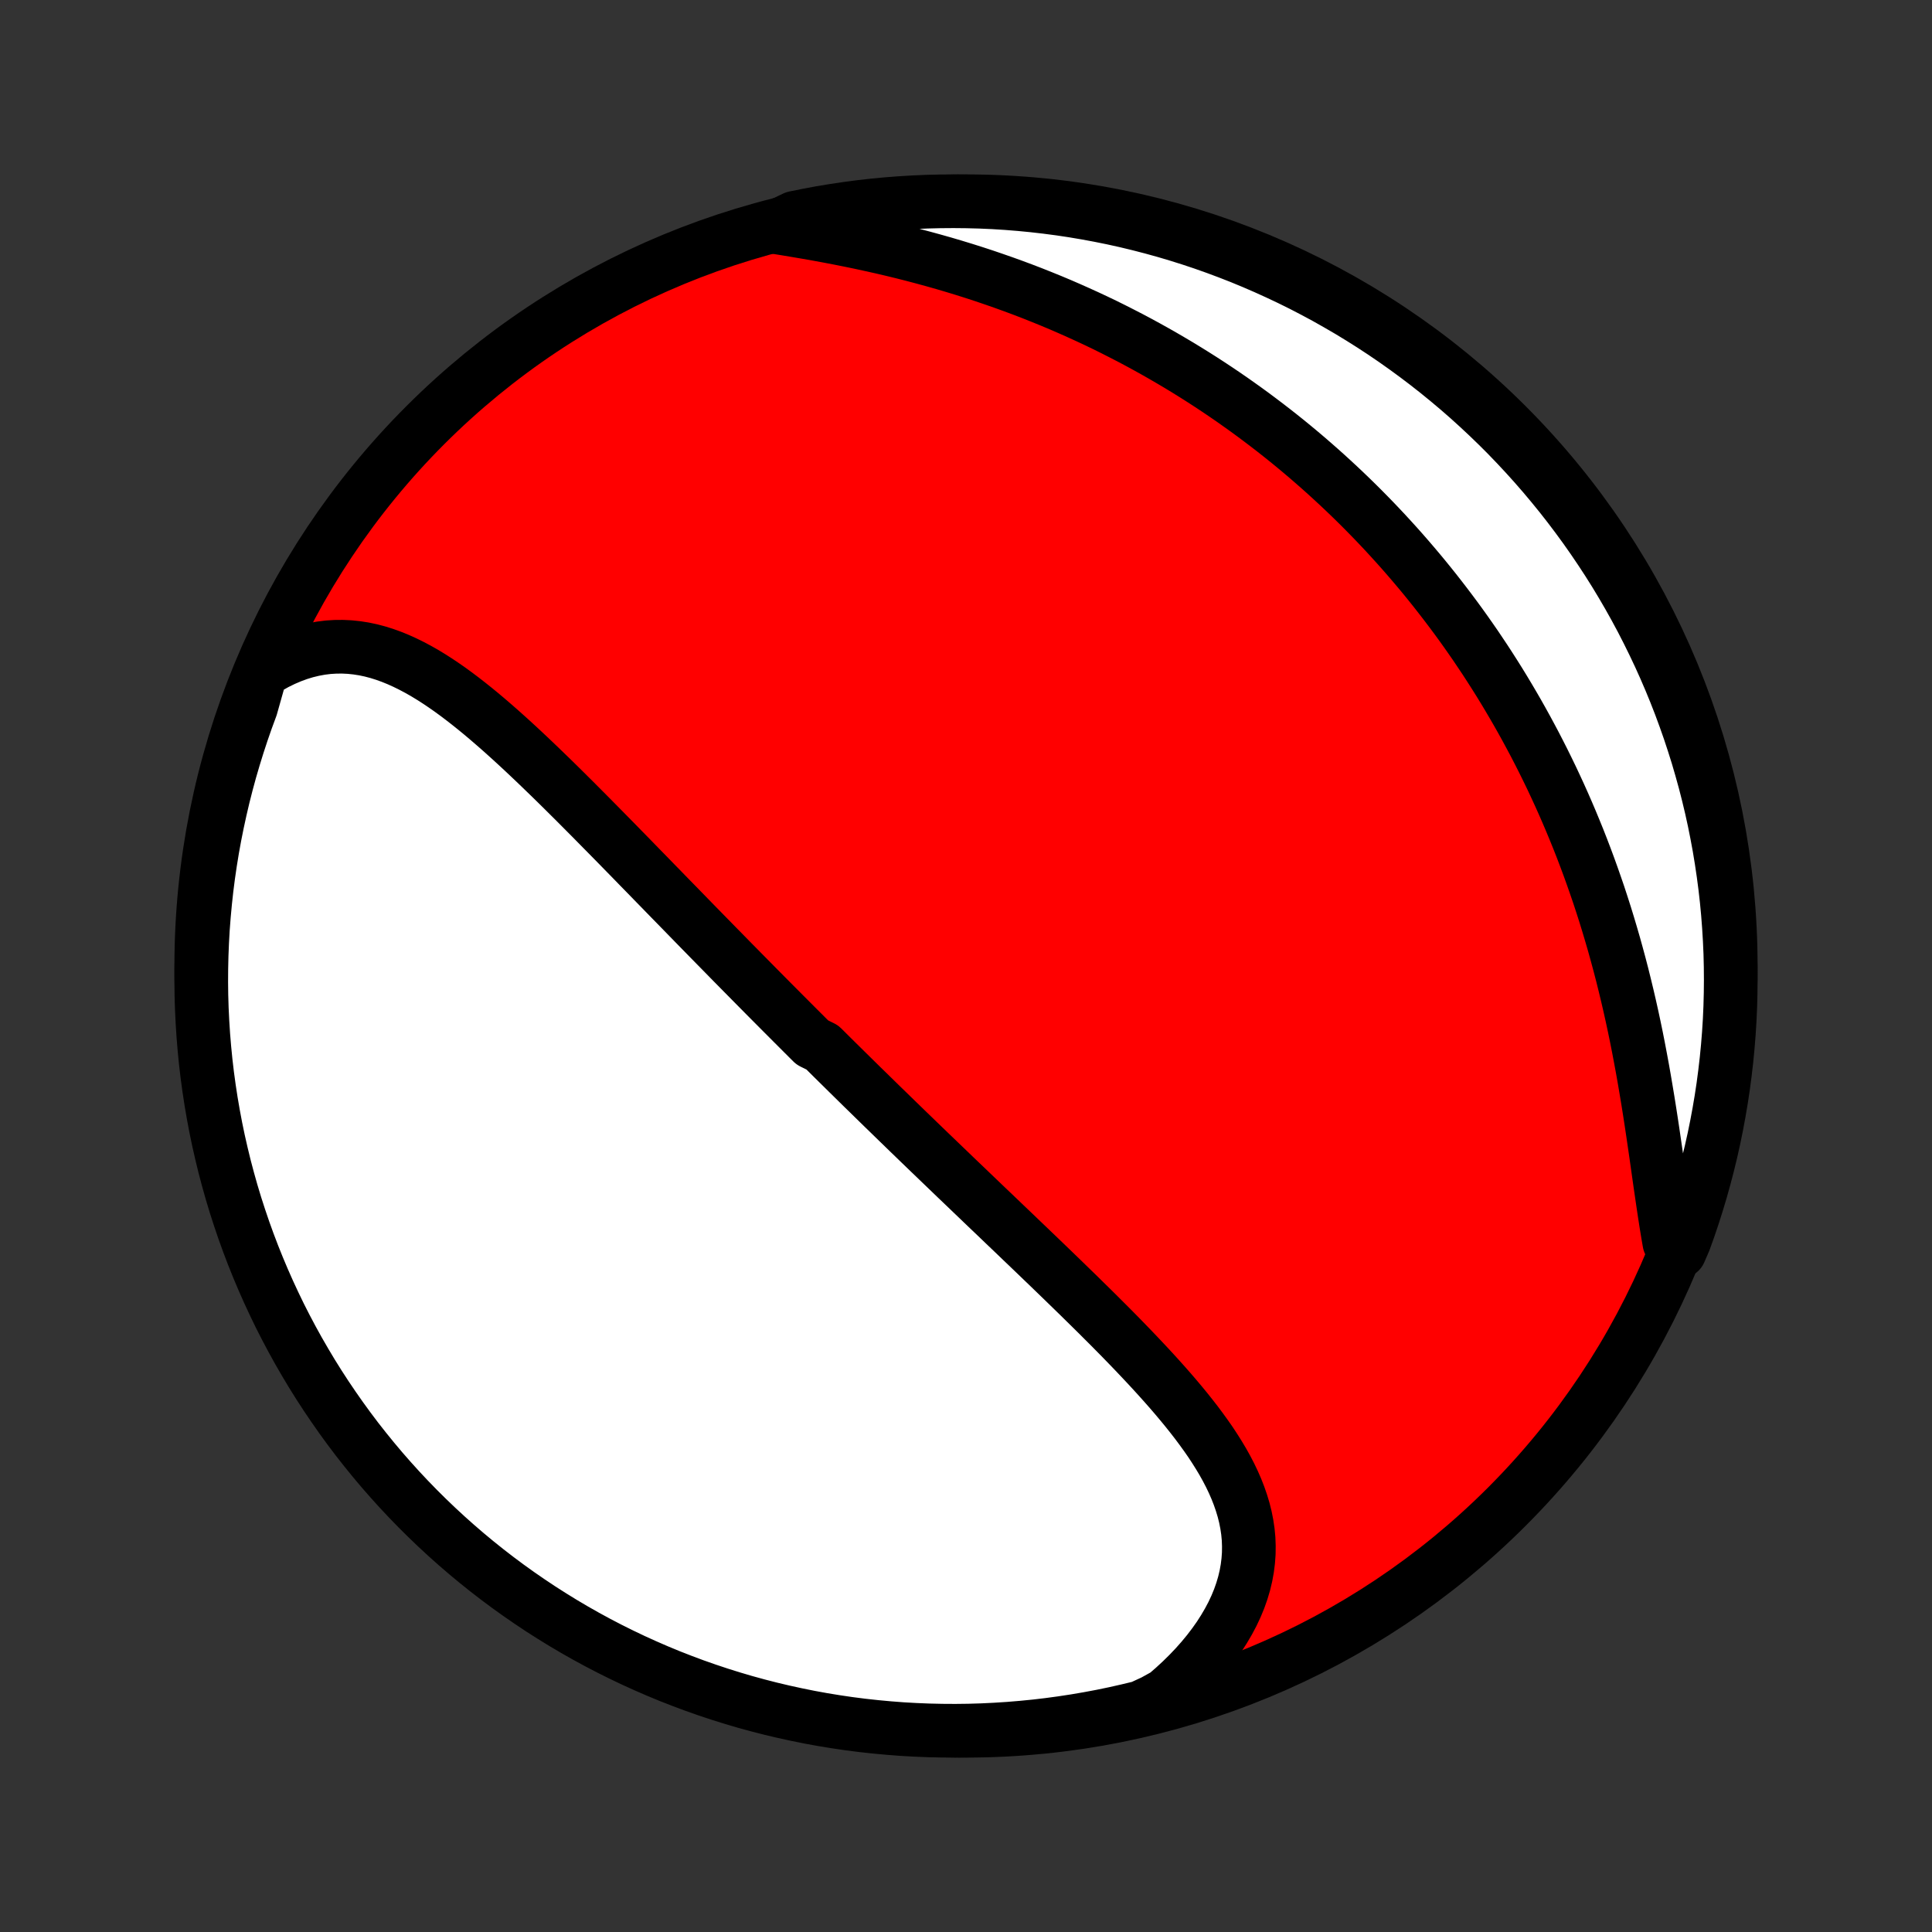 <?xml version="1.0" encoding="utf-8" standalone="no"?>
<!DOCTYPE svg PUBLIC "-//W3C//DTD SVG 1.1//EN"
  "http://www.w3.org/Graphics/SVG/1.1/DTD/svg11.dtd">
<!-- Created with matplotlib (http://matplotlib.org/) -->
<svg height="72pt" version="1.1" viewBox="0 0 72 72" width="72pt" xmlns="http://www.w3.org/2000/svg" xmlns:xlink="http://www.w3.org/1999/xlink">
 <rect x="0" y="0" width="72" height="72" fill="#333333" stroke="none"/>
 <defs>
  <style type="text/css">
*{stroke-linecap:butt;stroke-linejoin:round;}
  </style>
 </defs>
 <g id="figure_1">
  <g id="patch_1">
   <path d="
M0 72
L72 72
L72 0
L0 0
z
" style="fill:none;"/>
  </g>
  <g id="axes_1">
   <g id="PatchCollection_1">
    <defs>
     <path d="
M36 -7.5
C43.558 -7.5 50.808 -10.503 56.153 -15.848
C61.497 -21.192 64.5 -28.442 64.5 -36
C64.5 -43.558 61.497 -50.808 56.153 -56.153
C50.808 -61.497 43.558 -64.5 36 -64.5
C28.442 -64.5 21.192 -61.497 15.848 -56.153
C10.503 -50.808 7.5 -43.558 7.5 -36
C7.5 -28.442 10.503 -21.192 15.848 -15.848
C21.192 -10.503 28.442 -7.5 36 -7.5
z
" id="C0_0_a811fe30f3"/>
     <path d="
M9.723 -46.95
L10.004 -47.124
L10.284 -47.281
L10.565 -47.419
L10.845 -47.539
L11.125 -47.642
L11.403 -47.727
L11.681 -47.794
L11.956 -47.845
L12.229 -47.879
L12.501 -47.896
L12.77 -47.898
L13.037 -47.885
L13.302 -47.857
L13.564 -47.816
L13.824 -47.761
L14.082 -47.693
L14.337 -47.613
L14.589 -47.522
L14.84 -47.42
L15.088 -47.308
L15.334 -47.187
L15.579 -47.057
L15.821 -46.92
L16.061 -46.774
L16.299 -46.622
L16.536 -46.463
L16.771 -46.299
L17.004 -46.129
L17.236 -45.954
L17.466 -45.775
L17.695 -45.592
L17.923 -45.405
L18.149 -45.215
L18.373 -45.022
L18.597 -44.827
L18.819 -44.629
L19.041 -44.429
L19.26 -44.228
L19.479 -44.025
L19.697 -43.82
L19.913 -43.615
L20.129 -43.408
L20.343 -43.201
L20.557 -42.994
L20.769 -42.786
L20.98 -42.578
L21.19 -42.369
L21.4 -42.161
L21.608 -41.952
L21.815 -41.744
L22.022 -41.536
L22.227 -41.328
L22.431 -41.121
L22.635 -40.914
L22.838 -40.708
L23.04 -40.502
L23.241 -40.296
L23.441 -40.092
L23.64 -39.888
L23.838 -39.684
L24.036 -39.482
L24.233 -39.28
L24.429 -39.078
L24.625 -38.878
L24.819 -38.678
L25.013 -38.479
L25.207 -38.281
L25.4 -38.083
L25.592 -37.886
L25.783 -37.69
L25.974 -37.494
L26.165 -37.299
L26.355 -37.105
L26.544 -36.912
L26.733 -36.719
L26.922 -36.527
L27.11 -36.335
L27.297 -36.144
L27.485 -35.954
L27.672 -35.764
L27.859 -35.575
L28.045 -35.386
L28.232 -35.197
L28.418 -35.009
L28.603 -34.822
L28.789 -34.635
L28.975 -34.448
L29.16 -34.262
L29.346 -34.076
L29.531 -33.89
L29.716 -33.705
L29.902 -33.519
L30.087 -33.334
L30.273 -33.149
L30.645 -32.965
L30.831 -32.78
L31.017 -32.595
L31.203 -32.411
L31.39 -32.227
L31.577 -32.042
L31.764 -31.858
L31.952 -31.673
L32.14 -31.488
L32.329 -31.304
L32.518 -31.119
L32.707 -30.934
L32.897 -30.748
L33.088 -30.563
L33.279 -30.377
L33.47 -30.191
L33.663 -30.004
L33.855 -29.817
L34.049 -29.63
L34.243 -29.442
L34.438 -29.254
L34.633 -29.066
L34.83 -28.877
L35.027 -28.687
L35.225 -28.497
L35.424 -28.306
L35.623 -28.114
L35.824 -27.922
L36.025 -27.73
L36.227 -27.536
L36.43 -27.342
L36.633 -27.147
L36.838 -26.951
L37.044 -26.755
L37.25 -26.558
L37.457 -26.359
L37.666 -26.16
L37.875 -25.96
L38.084 -25.759
L38.295 -25.558
L38.506 -25.355
L38.719 -25.151
L38.931 -24.947
L39.145 -24.741
L39.359 -24.534
L39.574 -24.326
L39.789 -24.117
L40.005 -23.907
L40.221 -23.697
L40.437 -23.484
L40.654 -23.271
L40.871 -23.057
L41.087 -22.841
L41.304 -22.625
L41.52 -22.407
L41.736 -22.188
L41.951 -21.967
L42.165 -21.746
L42.378 -21.523
L42.59 -21.299
L42.801 -21.074
L43.01 -20.847
L43.217 -20.619
L43.422 -20.39
L43.624 -20.16
L43.824 -19.927
L44.02 -19.694
L44.213 -19.459
L44.401 -19.223
L44.586 -18.985
L44.765 -18.745
L44.939 -18.504
L45.108 -18.262
L45.269 -18.017
L45.424 -17.771
L45.572 -17.523
L45.712 -17.272
L45.843 -17.02
L45.964 -16.766
L46.076 -16.51
L46.177 -16.252
L46.267 -15.991
L46.346 -15.729
L46.412 -15.464
L46.465 -15.197
L46.505 -14.928
L46.531 -14.656
L46.541 -14.383
L46.538 -14.107
L46.518 -13.83
L46.483 -13.551
L46.432 -13.27
L46.365 -12.989
L46.281 -12.706
L46.181 -12.422
L46.064 -12.138
L45.931 -11.854
L45.781 -11.571
L45.615 -11.288
L45.434 -11.006
L45.236 -10.726
L45.024 -10.448
L44.796 -10.172
L44.554 -9.899
L44.298 -9.63
L44.028 -9.364
L43.745 -9.103
L43.449 -8.846
L42.994 -8.594
L42.511 -8.371
L42.025 -8.254
L41.538 -8.144
L41.05 -8.043
L40.559 -7.951
L40.068 -7.867
L39.575 -7.792
L39.081 -7.725
L38.586 -7.667
L38.09 -7.618
L37.594 -7.577
L37.097 -7.545
L36.599 -7.521
L36.102 -7.506
L35.605 -7.5
L35.107 -7.503
L34.61 -7.514
L34.114 -7.534
L33.618 -7.562
L33.123 -7.6
L32.628 -7.646
L32.135 -7.7
L31.642 -7.763
L31.152 -7.835
L30.662 -7.915
L30.174 -8.004
L29.689 -8.102
L29.204 -8.208
L28.722 -8.322
L28.243 -8.445
L27.765 -8.576
L27.29 -8.716
L26.818 -8.864
L26.349 -9.02
L25.882 -9.184
L25.419 -9.357
L24.958 -9.537
L24.501 -9.726
L24.048 -9.923
L23.598 -10.127
L23.152 -10.34
L22.71 -10.56
L22.272 -10.788
L21.838 -11.024
L21.409 -11.267
L20.984 -11.518
L20.564 -11.777
L20.148 -12.042
L19.737 -12.316
L19.331 -12.596
L18.93 -12.883
L18.534 -13.178
L18.144 -13.479
L17.759 -13.787
L17.38 -14.102
L17.006 -14.424
L16.638 -14.752
L16.276 -15.087
L15.92 -15.428
L15.57 -15.775
L15.226 -16.129
L14.889 -16.488
L14.558 -16.854
L14.233 -17.225
L13.916 -17.602
L13.605 -17.985
L13.3 -18.373
L13.003 -18.767
L12.713 -19.166
L12.43 -19.57
L12.154 -19.978
L11.885 -20.392
L11.623 -20.811
L11.37 -21.234
L11.123 -21.662
L10.884 -22.094
L10.653 -22.53
L10.429 -22.97
L10.214 -23.415
L10.006 -23.863
L9.806 -24.315
L9.614 -24.77
L9.43 -25.229
L9.254 -25.691
L9.086 -26.157
L8.927 -26.625
L8.775 -27.096
L8.632 -27.57
L8.498 -28.046
L8.371 -28.525
L8.254 -29.006
L8.144 -29.489
L8.043 -29.975
L7.951 -30.462
L7.867 -30.951
L7.792 -31.441
L7.725 -31.932
L7.667 -32.425
L7.618 -32.919
L7.577 -33.414
L7.545 -33.91
L7.521 -34.406
L7.506 -34.903
L7.5 -35.401
L7.503 -35.898
L7.514 -36.395
L7.534 -36.893
L7.562 -37.39
L7.6 -37.886
L7.646 -38.382
L7.7 -38.877
L7.763 -39.372
L7.835 -39.865
L7.915 -40.358
L8.004 -40.848
L8.102 -41.338
L8.208 -41.825
L8.322 -42.312
L8.445 -42.796
L8.576 -43.278
L8.716 -43.757
L8.864 -44.235
L9.02 -44.71
L9.184 -45.182
L9.357 -45.651
z
" id="C0_1_439ed23bab"/>
     <path d="
M28.889 -63.538
L29.281 -63.475
L29.676 -63.409
L30.071 -63.342
L30.468 -63.272
L30.865 -63.199
L31.262 -63.123
L31.659 -63.044
L32.056 -62.962
L32.451 -62.876
L32.846 -62.788
L33.239 -62.696
L33.63 -62.601
L34.019 -62.502
L34.406 -62.4
L34.79 -62.295
L35.172 -62.187
L35.551 -62.075
L35.928 -61.96
L36.301 -61.842
L36.671 -61.721
L37.038 -61.596
L37.402 -61.469
L37.762 -61.339
L38.119 -61.206
L38.473 -61.07
L38.822 -60.931
L39.169 -60.79
L39.512 -60.646
L39.851 -60.499
L40.186 -60.35
L40.518 -60.199
L40.847 -60.045
L41.172 -59.889
L41.493 -59.73
L41.81 -59.569
L42.125 -59.407
L42.435 -59.242
L42.742 -59.075
L43.046 -58.906
L43.346 -58.735
L43.643 -58.562
L43.937 -58.388
L44.227 -58.211
L44.514 -58.033
L44.798 -57.853
L45.079 -57.671
L45.357 -57.487
L45.631 -57.302
L45.903 -57.115
L46.171 -56.926
L46.437 -56.736
L46.7 -56.544
L46.96 -56.35
L47.217 -56.155
L47.472 -55.958
L47.724 -55.76
L47.973 -55.56
L48.22 -55.358
L48.464 -55.155
L48.706 -54.95
L48.945 -54.743
L49.182 -54.535
L49.417 -54.325
L49.649 -54.113
L49.879 -53.9
L50.107 -53.685
L50.333 -53.468
L50.556 -53.25
L50.777 -53.03
L50.996 -52.808
L51.214 -52.584
L51.429 -52.358
L51.642 -52.131
L51.853 -51.901
L52.063 -51.67
L52.27 -51.437
L52.475 -51.202
L52.679 -50.964
L52.881 -50.725
L53.081 -50.484
L53.279 -50.24
L53.476 -49.994
L53.67 -49.746
L53.863 -49.496
L54.054 -49.244
L54.244 -48.989
L54.432 -48.732
L54.618 -48.472
L54.802 -48.21
L54.985 -47.946
L55.165 -47.678
L55.345 -47.409
L55.522 -47.136
L55.698 -46.861
L55.872 -46.584
L56.044 -46.303
L56.214 -46.02
L56.383 -45.733
L56.55 -45.444
L56.715 -45.152
L56.878 -44.857
L57.039 -44.559
L57.199 -44.258
L57.356 -43.954
L57.512 -43.646
L57.665 -43.336
L57.817 -43.022
L57.966 -42.705
L58.114 -42.384
L58.259 -42.061
L58.402 -41.734
L58.543 -41.403
L58.681 -41.07
L58.818 -40.733
L58.952 -40.392
L59.083 -40.049
L59.212 -39.702
L59.338 -39.352
L59.462 -38.998
L59.584 -38.642
L59.702 -38.282
L59.818 -37.919
L59.931 -37.552
L60.041 -37.183
L60.149 -36.811
L60.253 -36.436
L60.355 -36.059
L60.454 -35.678
L60.549 -35.296
L60.642 -34.911
L60.732 -34.524
L60.819 -34.135
L60.903 -33.744
L60.984 -33.352
L61.062 -32.958
L61.137 -32.563
L61.21 -32.168
L61.28 -31.772
L61.347 -31.376
L61.413 -30.98
L61.476 -30.585
L61.537 -30.191
L61.596 -29.798
L61.653 -29.407
L61.71 -29.018
L61.765 -28.631
L61.819 -28.248
L61.873 -27.869
L61.928 -27.493
L61.982 -27.123
L62.037 -26.757
L62.093 -26.397
L62.151 -26.043
L62.211 -25.696
L62.597 -25.357
L62.772 -25.762
L62.939 -26.227
L63.097 -26.696
L63.247 -27.168
L63.389 -27.642
L63.522 -28.119
L63.647 -28.598
L63.764 -29.079
L63.872 -29.563
L63.971 -30.048
L64.062 -30.536
L64.145 -31.025
L64.219 -31.515
L64.284 -32.007
L64.341 -32.5
L64.389 -32.994
L64.429 -33.489
L64.46 -33.985
L64.482 -34.482
L64.495 -34.979
L64.5 -35.476
L64.496 -35.973
L64.484 -36.471
L64.462 -36.968
L64.432 -37.465
L64.394 -37.961
L64.347 -38.457
L64.291 -38.952
L64.226 -39.447
L64.153 -39.94
L64.072 -40.432
L63.981 -40.923
L63.883 -41.412
L63.776 -41.899
L63.66 -42.385
L63.536 -42.869
L63.403 -43.35
L63.263 -43.83
L63.113 -44.307
L62.956 -44.782
L62.79 -45.253
L62.617 -45.722
L62.435 -46.188
L62.245 -46.651
L62.047 -47.111
L61.841 -47.568
L61.627 -48.02
L61.406 -48.469
L61.177 -48.915
L60.94 -49.356
L60.695 -49.794
L60.443 -50.227
L60.184 -50.656
L59.917 -51.08
L59.642 -51.5
L59.361 -51.915
L59.073 -52.325
L58.777 -52.73
L58.475 -53.13
L58.166 -53.525
L57.849 -53.915
L57.527 -54.299
L57.197 -54.678
L56.862 -55.05
L56.52 -55.417
L56.172 -55.779
L55.817 -56.134
L55.456 -56.483
L55.09 -56.825
L54.718 -57.162
L54.34 -57.492
L53.956 -57.815
L53.567 -58.132
L53.173 -58.442
L52.773 -58.745
L52.369 -59.041
L51.959 -59.331
L51.545 -59.613
L51.125 -59.888
L50.702 -60.155
L50.273 -60.416
L49.84 -60.668
L49.404 -60.914
L48.963 -61.151
L48.518 -61.382
L48.069 -61.604
L47.616 -61.818
L47.16 -62.025
L46.701 -62.224
L46.239 -62.415
L45.773 -62.597
L45.304 -62.772
L44.832 -62.939
L44.358 -63.097
L43.881 -63.247
L43.402 -63.389
L42.921 -63.522
L42.437 -63.647
L41.952 -63.764
L41.464 -63.872
L40.975 -63.971
L40.485 -64.062
L39.993 -64.145
L39.5 -64.219
L39.006 -64.284
L38.511 -64.341
L38.015 -64.389
L37.518 -64.429
L37.021 -64.46
L36.524 -64.482
L36.027 -64.495
L35.529 -64.5
L35.032 -64.496
L34.535 -64.484
L34.039 -64.462
L33.543 -64.432
L33.048 -64.394
L32.553 -64.347
L32.06 -64.291
L31.568 -64.226
L31.077 -64.153
L30.588 -64.072
L30.101 -63.981
L29.615 -63.883
z
" id="C0_2_05b00de067"/>
    </defs>
    <g clip-path="url(#p1bffca34e9)">
     <use style="fill:#ff0000;stroke:#000000;stroke-width:2.0;" x="0.0" xlink:href="#C0_0_a811fe30f3" y="72.0"/>
    </g>
    <g clip-path="url(#p1bffca34e9)">
     <use style="fill:#ffffff;stroke:#000000;stroke-width:2.0;" x="0.0" xlink:href="#C0_1_439ed23bab" y="72.0"/>
    </g>
    <g clip-path="url(#p1bffca34e9)">
     <use style="fill:#ffffff;stroke:#000000;stroke-width:2.0;" x="0.0" xlink:href="#C0_2_05b00de067" y="72.0"/>
    </g>
   </g>
  </g>
 </g>
 <defs>
  <clipPath id="p1bffca34e9">
   <rect height="72.0" width="72.0" x="0.0" y="0.0"/>
  </clipPath>
 </defs>
</svg>

